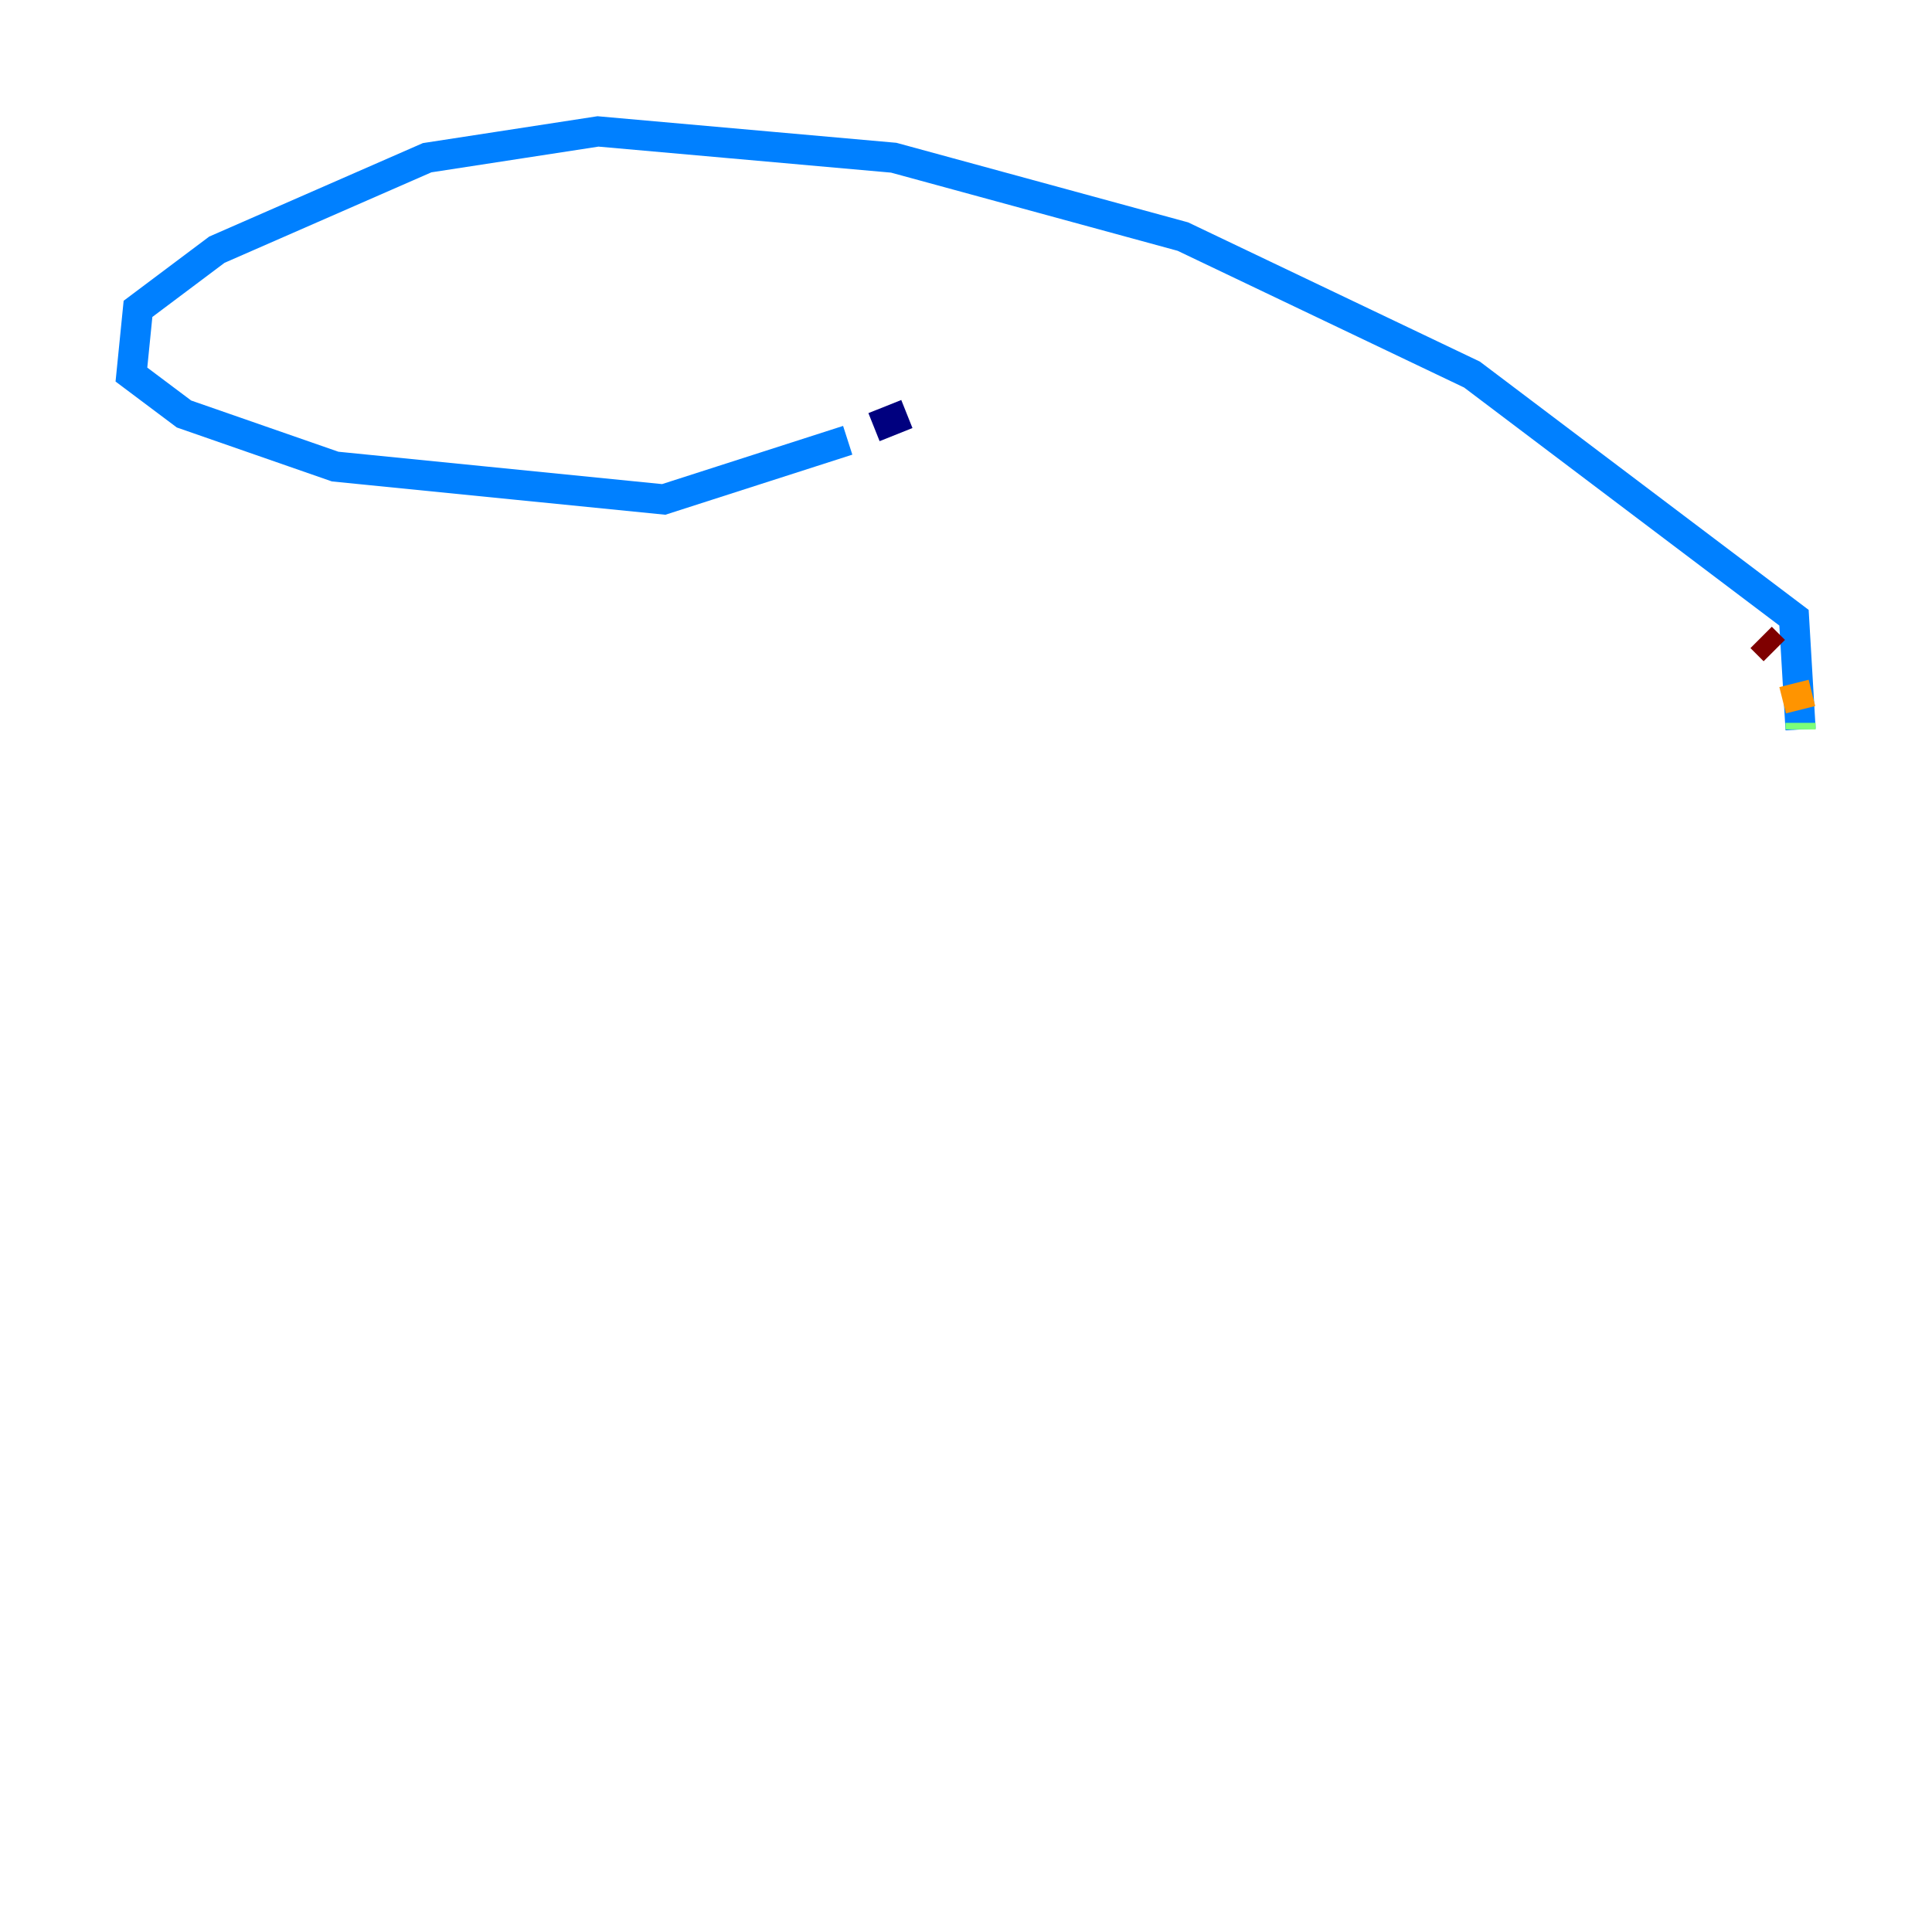 <?xml version="1.0" encoding="utf-8" ?>
<svg baseProfile="tiny" height="128" version="1.2" viewBox="0,0,128,128" width="128" xmlns="http://www.w3.org/2000/svg" xmlns:ev="http://www.w3.org/2001/xml-events" xmlns:xlink="http://www.w3.org/1999/xlink"><defs /><polyline fill="none" points="60.082,27.429 57.905,28.299" stroke="#00007f" stroke-width="2" /><polyline fill="none" points="56.163,29.17 43.973,33.088 22.204,30.912 12.191,27.429 8.707,24.816 9.143,20.463 14.367,16.544 28.299,10.449 39.619,8.707 59.211,10.449 78.367,15.674 97.524,24.816 118.857,40.925 119.293,48.327" stroke="#0080ff" stroke-width="2" /><polyline fill="none" points="119.293,48.327 119.293,47.891" stroke="#7cff79" stroke-width="2" /><polyline fill="none" points="119.293,47.02 118.857,45.279" stroke="#ff9400" stroke-width="2" /><polyline fill="none" points="117.551,43.102 116.68,42.231" stroke="#7f0000" stroke-width="2" /></svg>